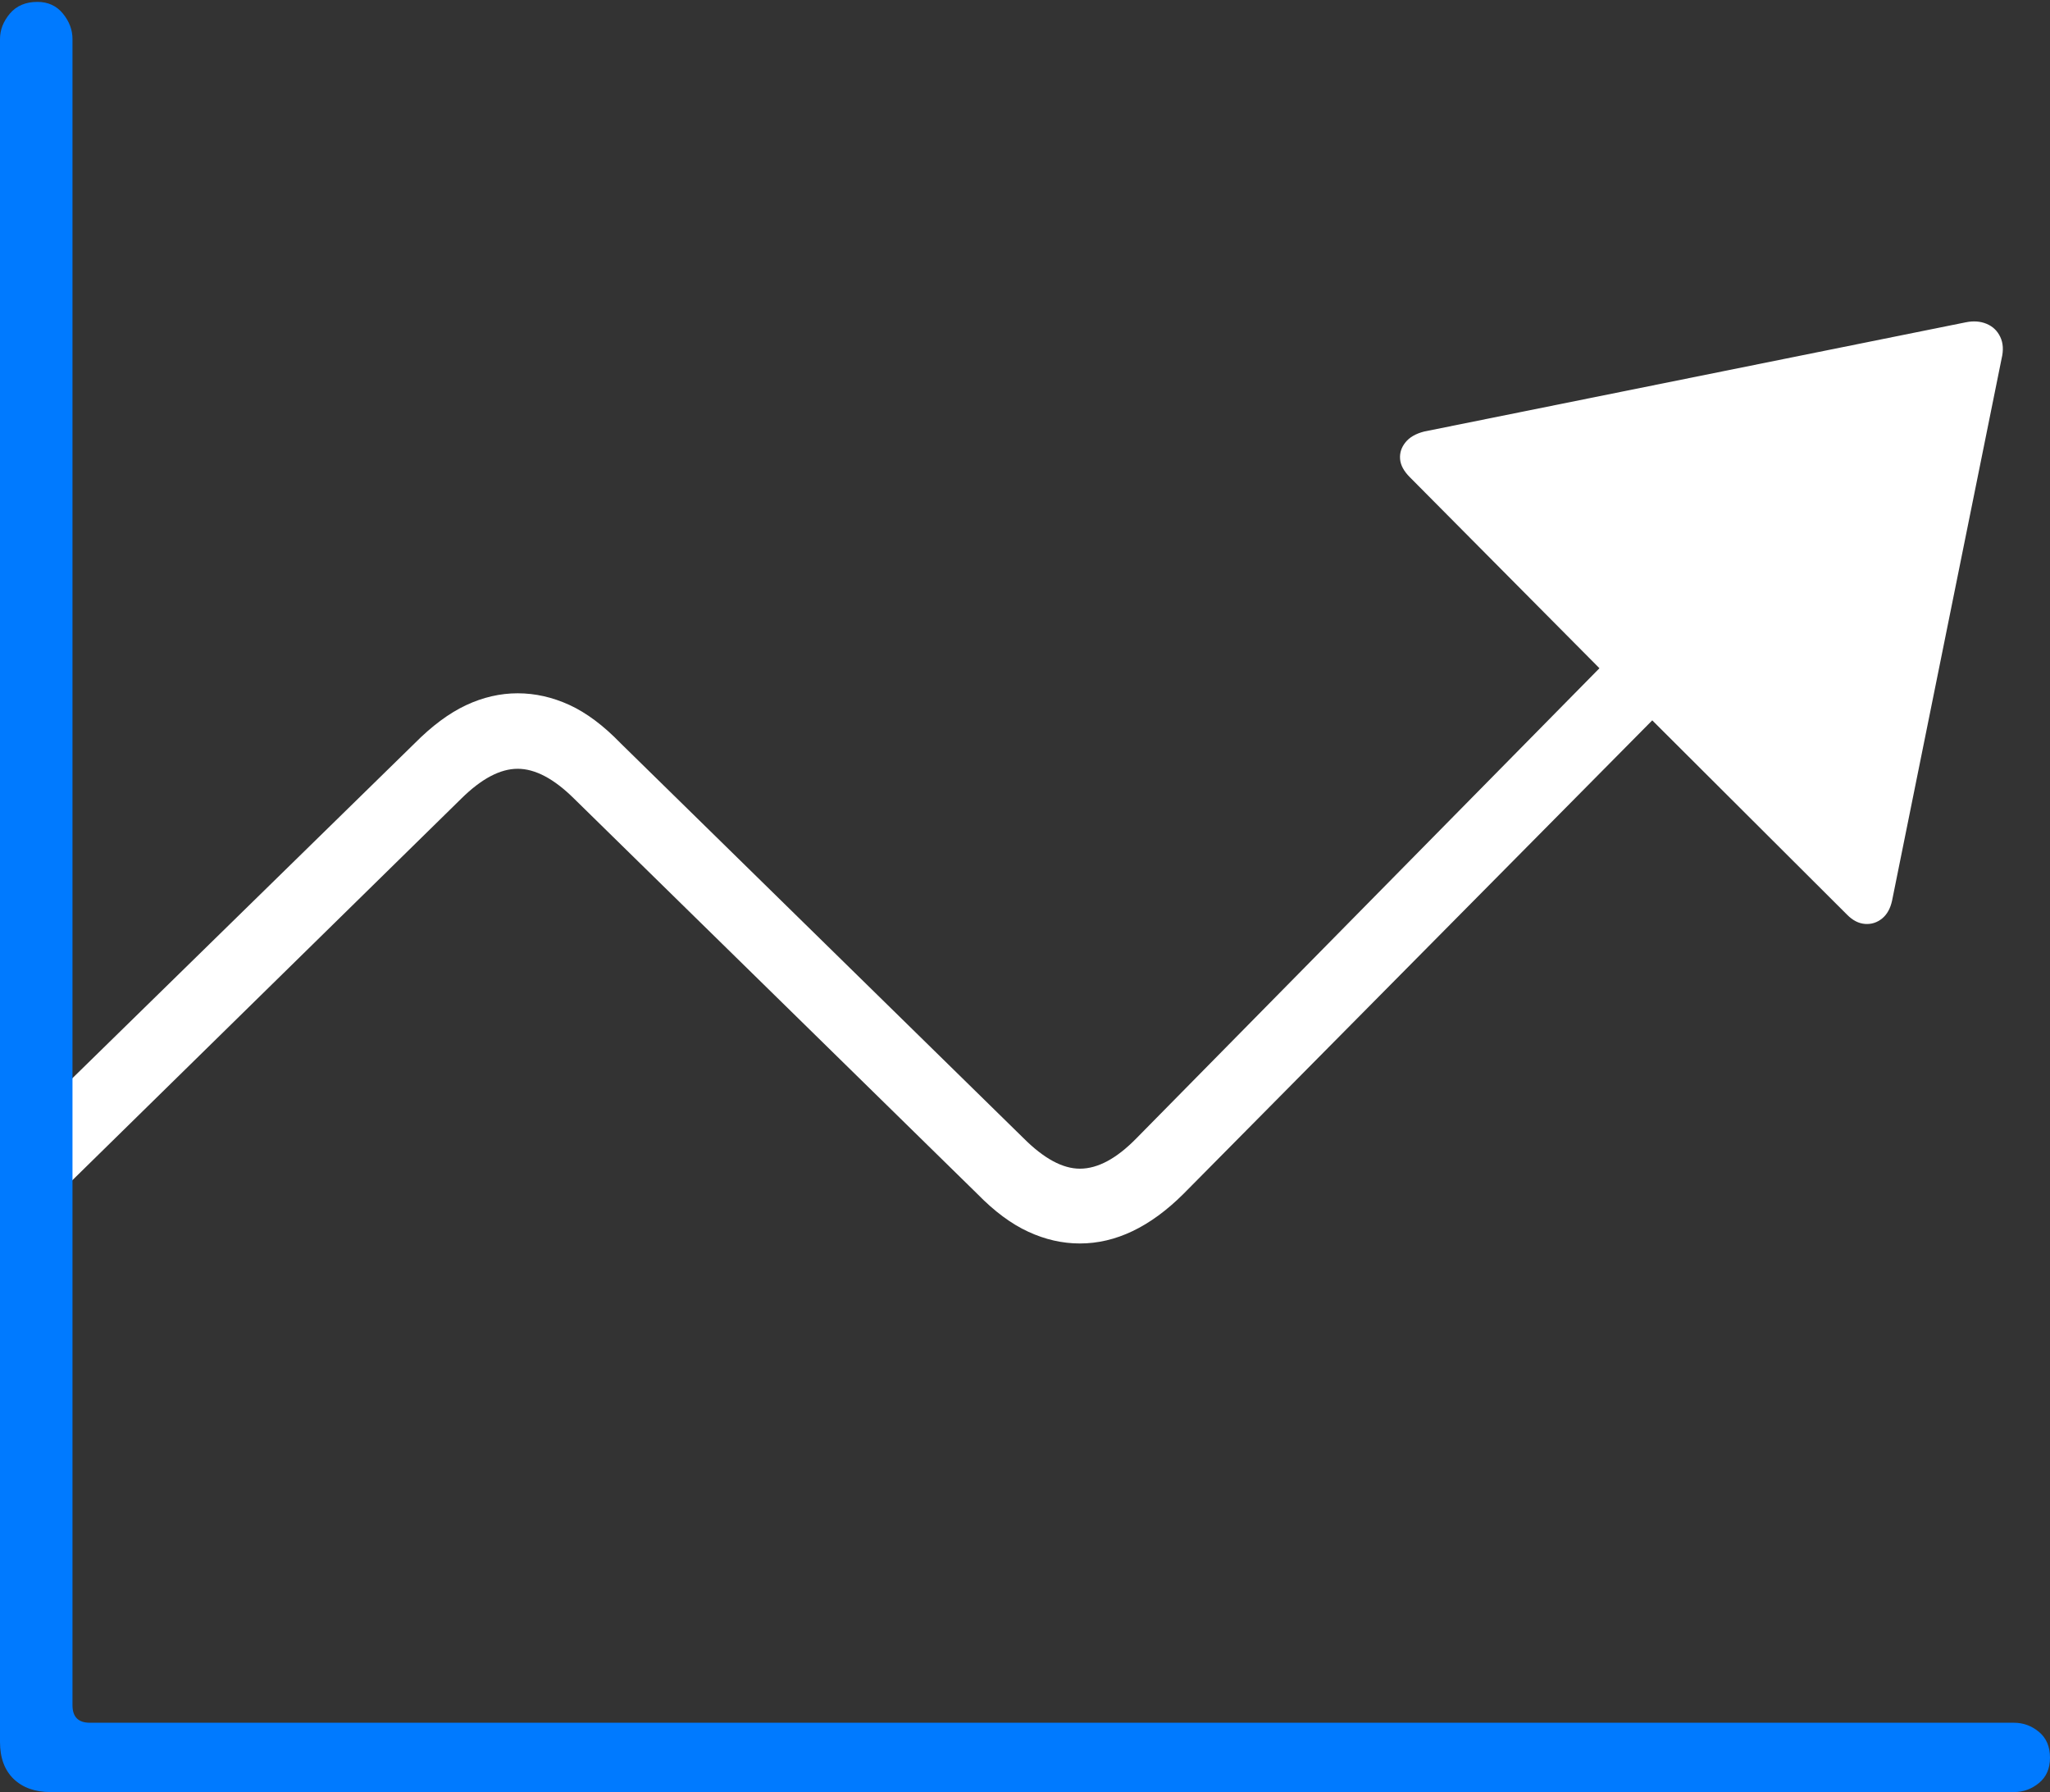 <?xml version="1.0" encoding="UTF-8"?>
<!--Generator: Apple Native CoreSVG 175-->
<!DOCTYPE svg
PUBLIC "-//W3C//DTD SVG 1.1//EN"
       "http://www.w3.org/Graphics/SVG/1.1/DTD/svg11.dtd">
<svg version="1.1" xmlns="http://www.w3.org/2000/svg" xmlns:xlink="http://www.w3.org/1999/xlink" width="20.616" height="18.019">
 <rect width="100%" height="100%" fill="#333333" stroke="none"/>
 <g>
  <rect height="18.019" opacity="0" width="20.616" x="0" y="0"/>
  <path d="M0.58 12.012L4.64 8.029Q4.943 7.73 5.206 7.73Q5.47 7.73 5.772 8.029L9.83 12.006Q10.086 12.268 10.341 12.385Q10.596 12.503 10.86 12.503Q11.4 12.503 11.9 12.006L16.616 7.243L18.576 9.198Q18.66 9.283 18.756 9.29Q18.851 9.297 18.927 9.236Q19.002 9.175 19.028 9.055L20.129 3.607Q20.16 3.48 20.116 3.388Q20.072 3.295 19.978 3.256Q19.884 3.217 19.768 3.241L14.322 4.339Q14.194 4.372 14.134 4.448Q14.073 4.523 14.08 4.615Q14.087 4.707 14.178 4.798L16.085 6.719L11.429 11.445Q11.13 11.751 10.86 11.751Q10.6 11.751 10.294 11.445L6.243 7.475Q5.984 7.207 5.728 7.089Q5.471 6.971 5.206 6.971Q4.942 6.971 4.686 7.091Q4.431 7.211 4.169 7.475L0.064 11.491Z" fill="#ffffff"/>
  <path d="M0 17.515Q0 17.754 0.137 17.887Q0.275 18.019 0.507 18.019L20.254 18.019Q20.394 18.019 20.505 17.928Q20.616 17.837 20.616 17.674Q20.616 17.506 20.505 17.414Q20.394 17.322 20.254 17.322L0.904 17.322Q0.729 17.322 0.729 17.146L0.729 0.392Q0.729 0.255 0.633 0.137Q0.537 0.019 0.376 0.019Q0.199 0.019 0.099 0.137Q0 0.255 0 0.392Z" fill="#007aff"/>
 </g>
</svg>
